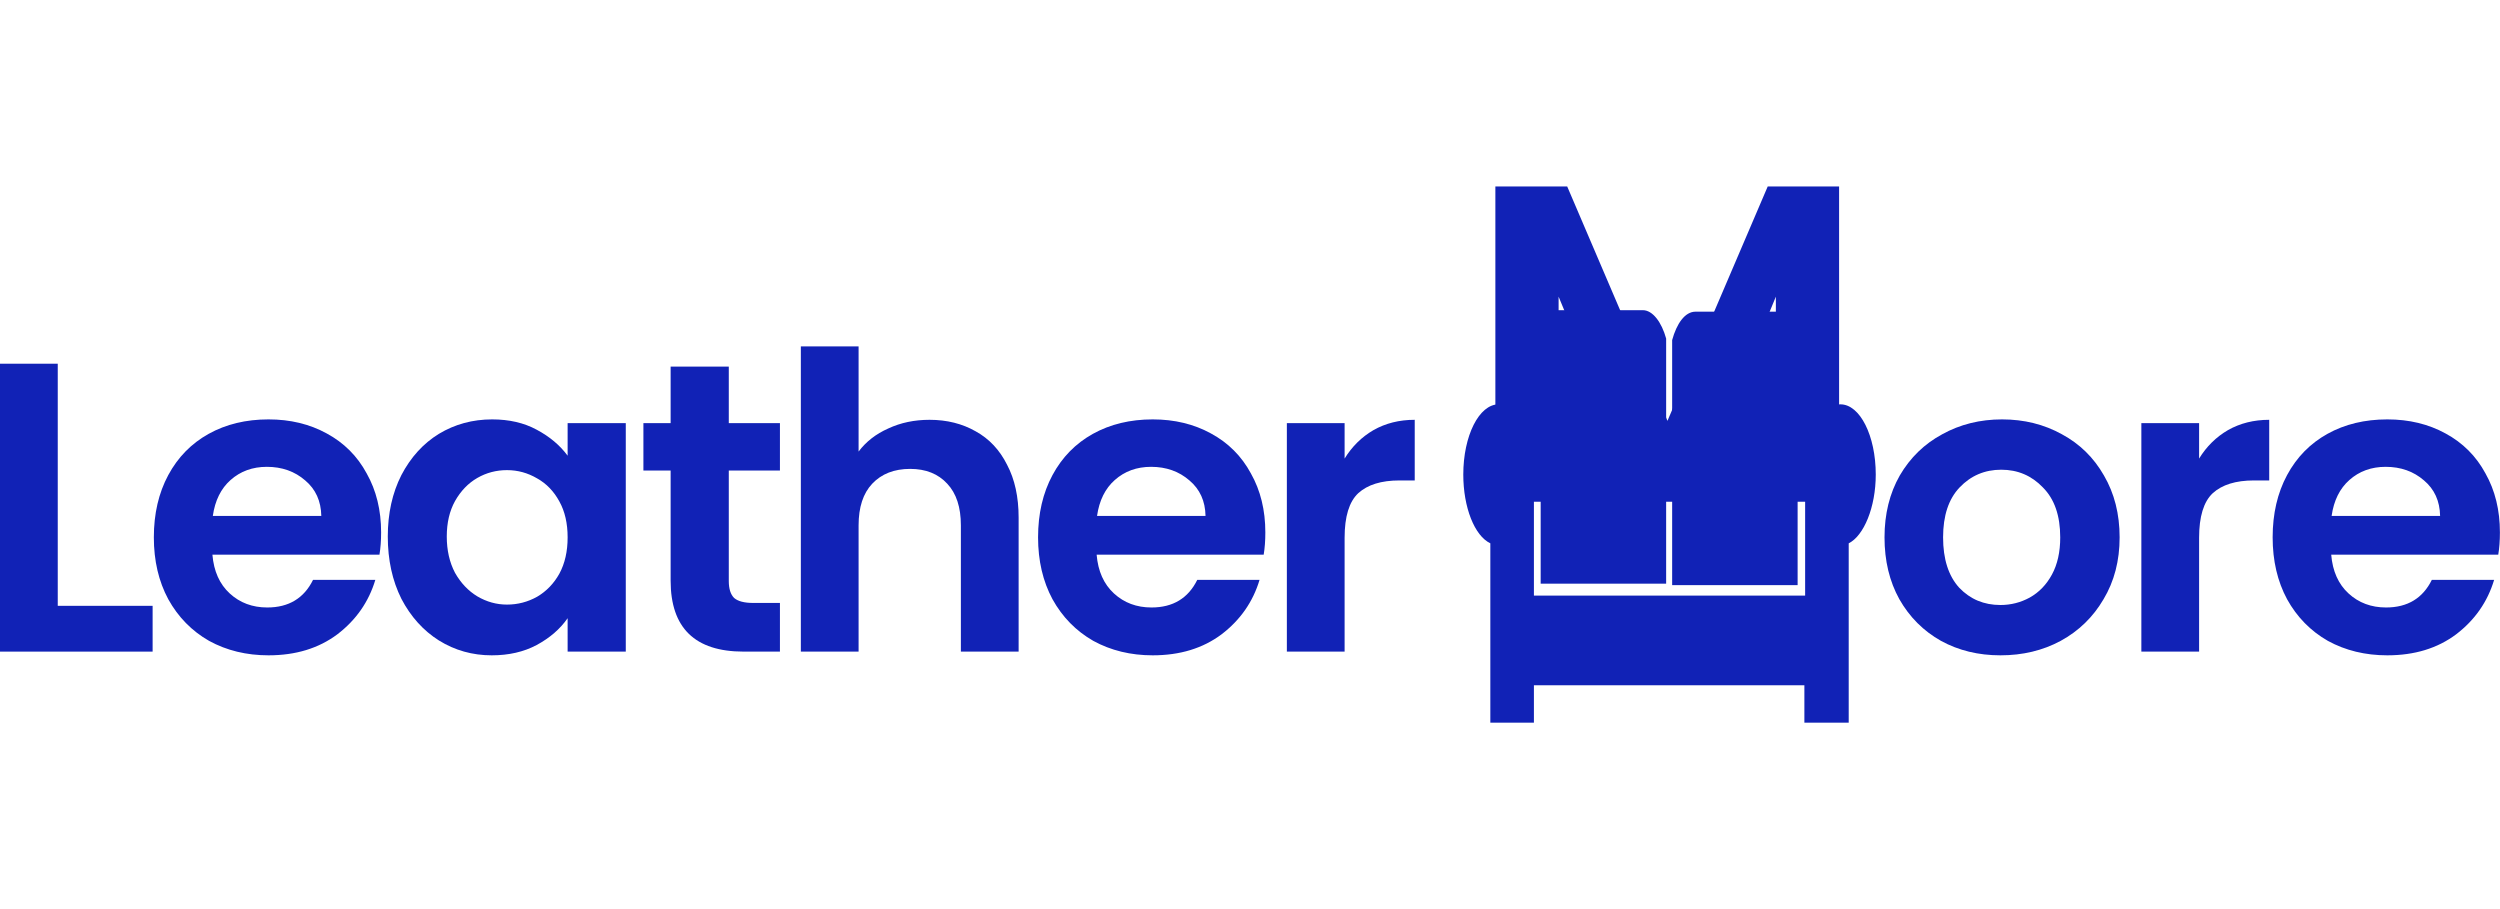 <svg width="110" height="40" viewBox="0 0 1091 234" fill="none" xmlns="http://www.w3.org/2000/svg">
<path d="M25.2 183.02H66.6V203H0V77.36H25.2V183.02Z" fill="#1122B6"/>
<path d="M166.317 150.98C166.317 154.58 166.077 157.82 165.597 160.7H92.697C93.297 167.9 95.817 173.54 100.257 177.62C104.697 181.7 110.157 183.74 116.637 183.74C125.997 183.74 132.657 179.72 136.617 171.68H163.797C160.917 181.28 155.397 189.2 147.237 195.44C139.077 201.56 129.057 204.62 117.177 204.62C107.577 204.62 98.937 202.52 91.257 198.32C83.697 194 77.757 187.94 73.437 180.14C69.237 172.34 67.137 163.34 67.137 153.14C67.137 142.82 69.237 133.76 73.437 125.96C77.637 118.16 83.517 112.16 91.077 107.96C98.637 103.76 107.337 101.66 117.177 101.66C126.657 101.66 135.117 103.7 142.557 107.78C150.117 111.86 155.937 117.68 160.017 125.24C164.217 132.68 166.317 141.26 166.317 150.98ZM140.217 143.78C140.097 137.3 137.757 132.14 133.197 128.3C128.637 124.34 123.057 122.36 116.457 122.36C110.217 122.36 104.937 124.28 100.617 128.12C96.417 131.84 93.837 137.06 92.877 143.78H140.217Z" fill="#1122B6"/>
<path d="M169.231 152.78C169.231 142.7 171.211 133.76 175.171 125.96C179.251 118.16 184.711 112.16 191.551 107.96C198.511 103.76 206.251 101.66 214.771 101.66C222.211 101.66 228.691 103.16 234.211 106.16C239.851 109.16 244.351 112.94 247.711 117.5V103.28H273.091V203H247.711V188.42C244.471 193.1 239.971 197 234.211 200.12C228.571 203.12 222.031 204.62 214.591 204.62C206.191 204.62 198.511 202.46 191.551 198.14C184.711 193.82 179.251 187.76 175.171 179.96C171.211 172.04 169.231 162.98 169.231 152.78ZM247.711 153.14C247.711 147.02 246.511 141.8 244.111 137.48C241.711 133.04 238.471 129.68 234.391 127.4C230.311 125 225.931 123.8 221.251 123.8C216.571 123.8 212.251 124.94 208.291 127.22C204.331 129.5 201.091 132.86 198.571 137.3C196.171 141.62 194.971 146.78 194.971 152.78C194.971 158.78 196.171 164.06 198.571 168.62C201.091 173.06 204.331 176.48 208.291 178.88C212.371 181.28 216.691 182.48 221.251 182.48C225.931 182.48 230.311 181.34 234.391 179.06C238.471 176.66 241.711 173.3 244.111 168.98C246.511 164.54 247.711 159.26 247.711 153.14Z" fill="#1122B6"/>
<path d="M318.043 123.98V172.22C318.043 175.58 318.823 178.04 320.383 179.6C322.063 181.04 324.823 181.76 328.663 181.76H340.363V203H324.523C303.283 203 292.663 192.68 292.663 172.04V123.98H280.783V103.28H292.663V78.62H318.043V103.28H340.363V123.98H318.043Z" fill="#1122B6"/>
<path d="M405.648 101.84C413.208 101.84 419.928 103.52 425.808 106.88C431.688 110.12 436.248 114.98 439.488 121.46C442.848 127.82 444.528 135.5 444.528 144.5V203H419.328V147.92C419.328 140 417.348 133.94 413.388 129.74C409.428 125.42 404.028 123.26 397.188 123.26C390.228 123.26 384.708 125.42 380.628 129.74C376.668 133.94 374.688 140 374.688 147.92V203H349.488V69.8H374.688V115.7C377.928 111.38 382.248 108.02 387.648 105.62C393.048 103.1 399.048 101.84 405.648 101.84Z" fill="#1122B6"/>
<path d="M552.192 150.98C552.192 154.58 551.952 157.82 551.472 160.7H478.572C479.172 167.9 481.692 173.54 486.132 177.62C490.572 181.7 496.032 183.74 502.512 183.74C511.872 183.74 518.532 179.72 522.492 171.68H549.672C546.792 181.28 541.272 189.2 533.112 195.44C524.952 201.56 514.932 204.62 503.052 204.62C493.452 204.62 484.812 202.52 477.132 198.32C469.572 194 463.632 187.94 459.312 180.14C455.112 172.34 453.012 163.34 453.012 153.14C453.012 142.82 455.112 133.76 459.312 125.96C463.512 118.16 469.392 112.16 476.952 107.96C484.512 103.76 493.212 101.66 503.052 101.66C512.532 101.66 520.992 103.7 528.432 107.78C535.992 111.86 541.812 117.68 545.892 125.24C550.092 132.68 552.192 141.26 552.192 150.98ZM526.092 143.78C525.972 137.3 523.632 132.14 519.072 128.3C514.512 124.34 508.932 122.36 502.332 122.36C496.092 122.36 490.812 124.28 486.492 128.12C482.292 131.84 479.712 137.06 478.752 143.78H526.092Z" fill="#1122B6"/>
<path d="M586.786 118.76C590.026 113.48 594.226 109.34 599.386 106.34C604.666 103.34 610.666 101.84 617.386 101.84V128.3H610.726C602.806 128.3 596.806 130.16 592.726 133.88C588.766 137.6 586.786 144.08 586.786 153.32V203H561.586V103.28H586.786V118.76Z" fill="#1122B6"/>
<path d="M872.983 204.62C863.383 204.62 854.743 202.52 847.063 198.32C839.383 194 833.323 187.94 828.883 180.14C824.563 172.34 822.403 163.34 822.403 153.14C822.403 142.94 824.623 133.94 829.063 126.14C833.623 118.34 839.803 112.34 847.603 108.14C855.403 103.82 864.103 101.66 873.703 101.66C883.303 101.66 892.003 103.82 899.803 108.14C907.603 112.34 913.723 118.34 918.163 126.14C922.723 133.94 925.003 142.94 925.003 153.14C925.003 163.34 922.663 172.34 917.983 180.14C913.423 187.94 907.183 194 899.263 198.32C891.463 202.52 882.703 204.62 872.983 204.62ZM872.983 182.66C877.543 182.66 881.803 181.58 885.763 179.42C889.843 177.14 893.083 173.78 895.483 169.34C897.883 164.9 899.083 159.5 899.083 153.14C899.083 143.66 896.563 136.4 891.523 131.36C886.603 126.2 880.543 123.62 873.343 123.62C866.143 123.62 860.083 126.2 855.163 131.36C850.363 136.4 847.963 143.66 847.963 153.14C847.963 162.62 850.303 169.94 854.983 175.1C859.783 180.14 865.783 182.66 872.983 182.66Z" fill="#1122B6"/>
<path d="M959.688 118.76C962.928 113.48 967.128 109.34 972.288 106.34C977.568 103.34 983.568 101.84 990.288 101.84V128.3H983.628C975.708 128.3 969.708 130.16 965.628 133.88C961.668 137.6 959.688 144.08 959.688 153.32V203H934.488V103.28H959.688V118.76Z" fill="#1122B6"/>
<path d="M1090.96 150.98C1090.96 154.58 1090.72 157.82 1090.24 160.7H1017.34C1017.94 167.9 1020.46 173.54 1024.9 177.62C1029.34 181.7 1034.8 183.74 1041.28 183.74C1050.64 183.74 1057.3 179.72 1061.26 171.68H1088.44C1085.56 181.28 1080.04 189.2 1071.88 195.44C1063.72 201.56 1053.7 204.62 1041.82 204.62C1032.22 204.62 1023.58 202.52 1015.9 198.32C1008.34 194 1002.4 187.94 998.082 180.14C993.882 172.34 991.782 163.34 991.782 153.14C991.782 142.82 993.882 133.76 998.082 125.96C1002.28 118.16 1008.16 112.16 1015.72 107.96C1023.28 103.76 1031.98 101.66 1041.82 101.66C1051.3 101.66 1059.76 103.7 1067.2 107.78C1074.76 111.86 1080.58 117.68 1084.66 125.24C1088.86 132.68 1090.96 141.26 1090.96 150.98ZM1064.86 143.78C1064.74 137.3 1062.4 132.14 1057.84 128.3C1053.28 124.34 1047.7 122.36 1041.1 122.36C1034.86 122.36 1029.58 124.28 1025.26 128.12C1021.06 131.84 1018.48 137.06 1017.52 143.78H1064.86Z" fill="#1122B6"/>
<path d="M818.58 125.739C818.58 108.784 811.694 95.088 803.17 95.088C794.646 95.088 787.76 108.785 787.76 125.09V178.569L669.4 178.565V125.085C669.073 108.13 662.187 95.083 653.99 95.083C645.466 95.083 638.58 108.781 638.58 125.735C638.58 140.082 643.497 152.475 650.383 155.737V233.995L669.4 234V217.696H787.432V234H806.776V155.741C813.333 152.48 818.58 140.088 818.58 125.739Z" fill="#1122B6"/>
<path d="M672.35 122.479V173.347H727.104L727.107 66.392C725.14 59.218 721.206 54 716.943 54H674.647C668.417 54 663.171 64.436 663.171 76.828V95.089C668.417 100.307 672.024 110.087 672.351 122.48L672.35 122.479Z" fill="#1122B6"/>
<path d="M784.481 122.478C784.808 110.086 788.415 100.306 793.662 95.739V77.478C793.662 65.086 788.415 54.65 782.185 54.65L739.891 54.654C735.301 54.654 731.695 59.872 729.728 67.047V174.002H784.482L784.481 122.478Z" fill="#1122B6"/>
<path d="M802.58 0V137.582H774.985V48.095L738.125 137.582H717.232L680.175 48.095V137.582H652.58V0H683.92L727.679 102.3L771.437 0H802.58Z" fill="#1122B6"/>
</svg>
